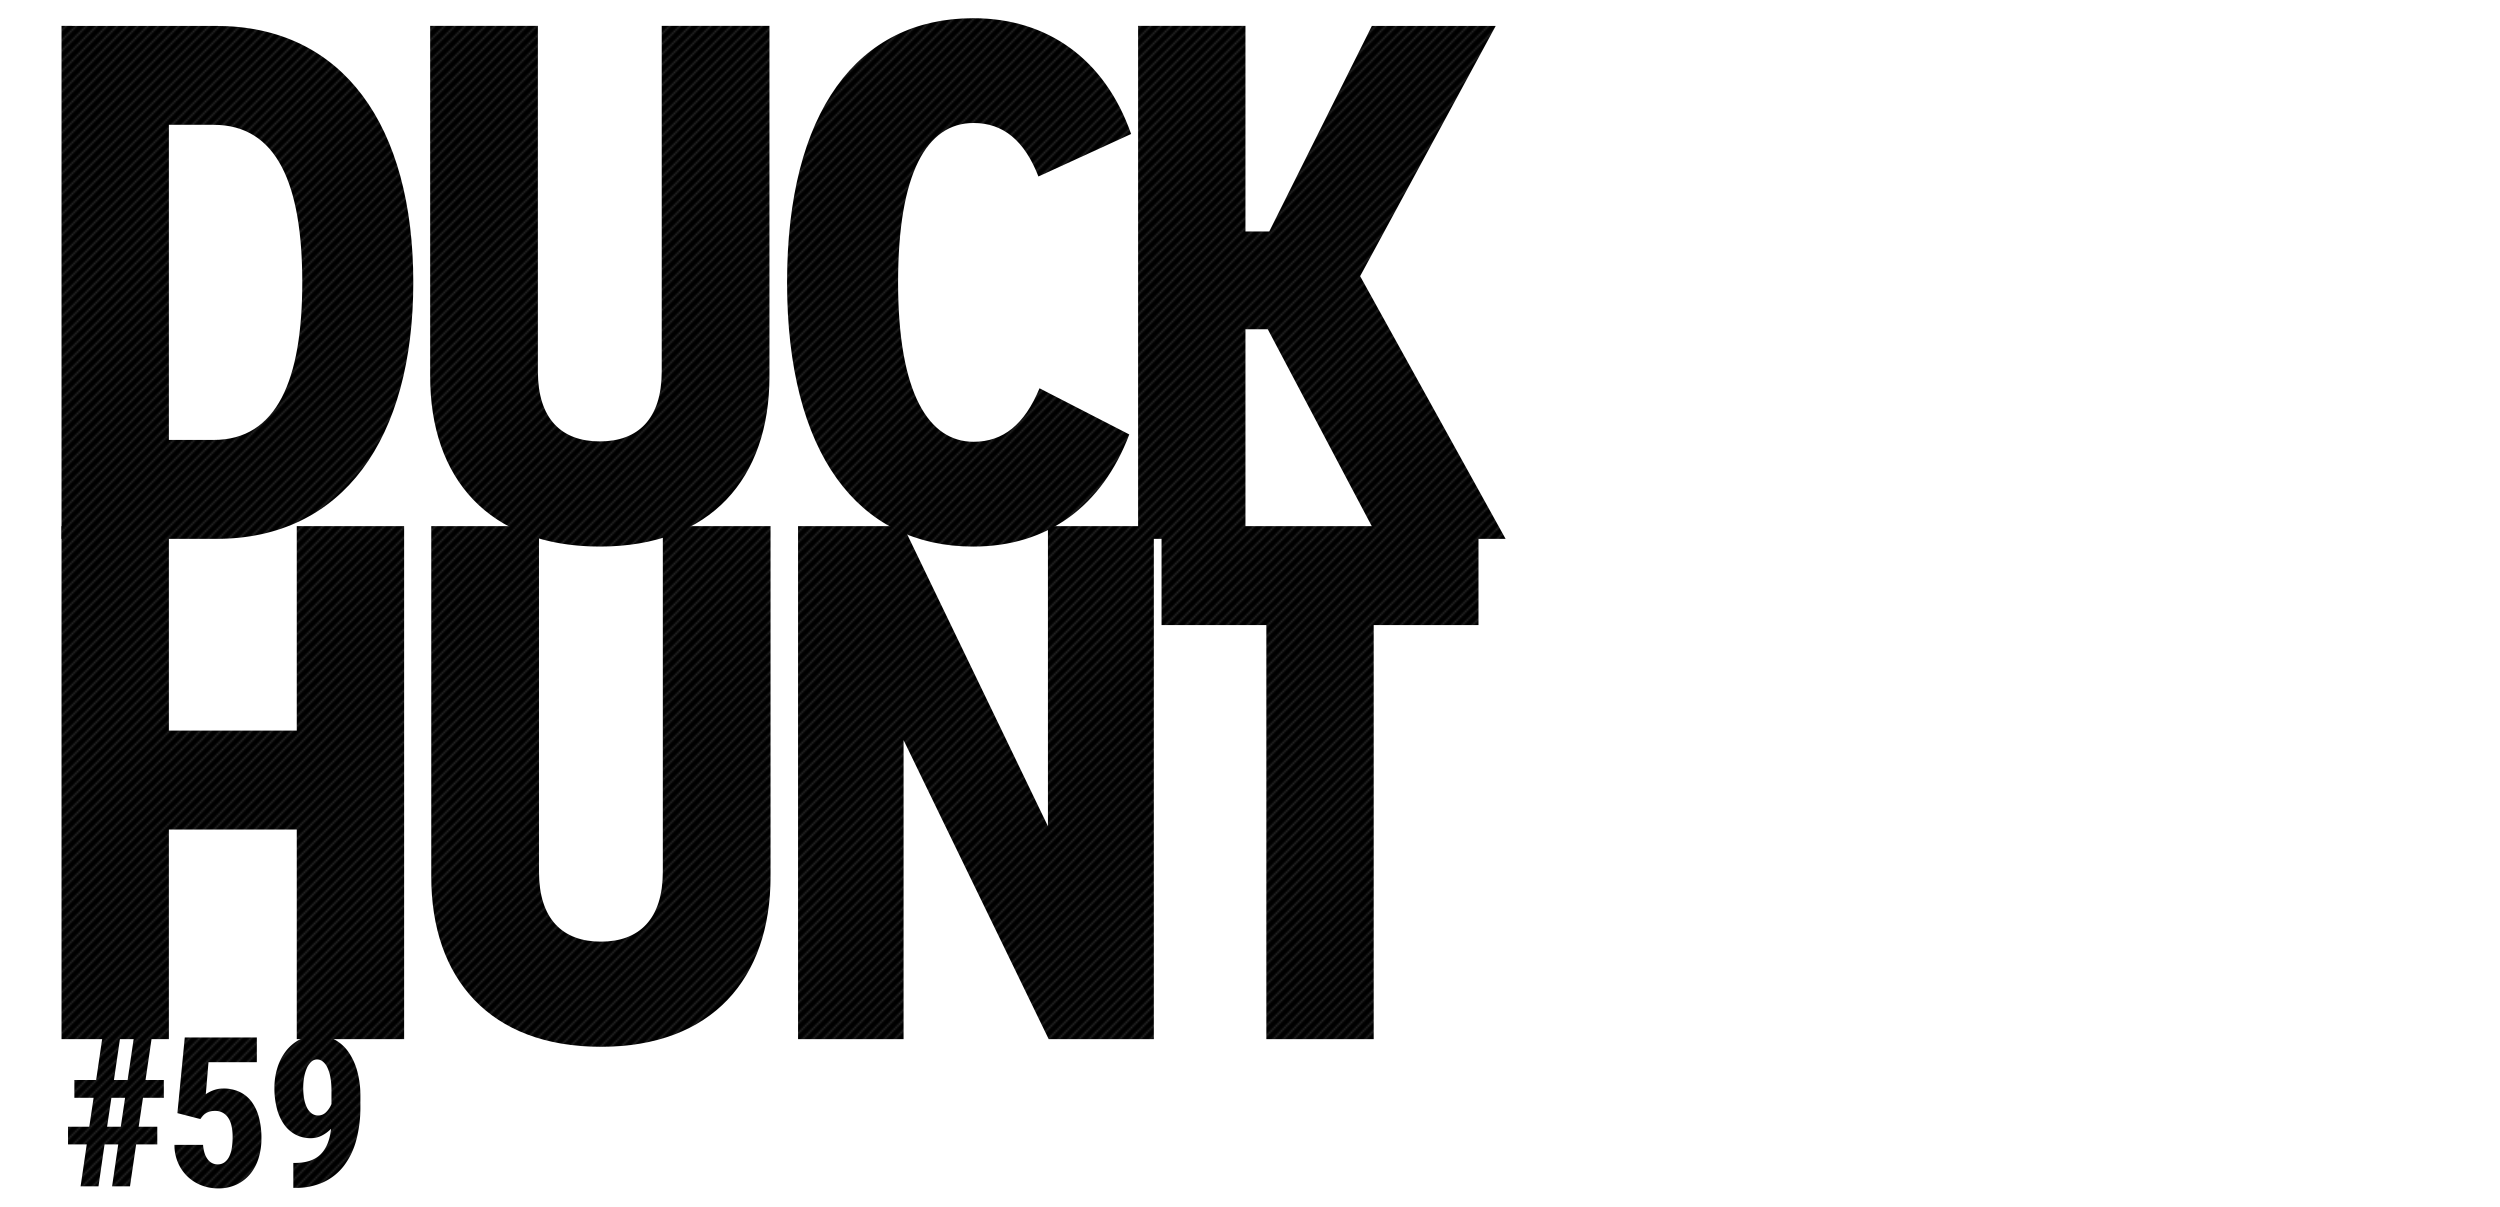 <svg xmlns="http://www.w3.org/2000/svg" width="1466" height="708" viewBox="0 0 1466 708"><pattern id="diagonal-texture" patternUnits="userSpaceOnUse" width="6" height="6"><style>.diagonal-1{fill:#242424}</style><path d="M0 0h6v6H0z"/><path class="diagonal-1" d="M5 0h1v1H5zM4 1h1v1H4zM3 2h1v1H3zM2 3h1v1H2zM1 4h1v1H1zM0 5h1v1H0zM4.5.5H5V1h-.5zM5 1h.5v.5H5zM4 2h.5v.5H4zm-.5-.5H4V2h-.5zm-1 1H3V3h-.5zM3 3h.5v.5H3zM2 4h.5v.5H2zM1 5h.5v.5H1zM0 0h.5v.5H0z"/>/&gt;<path class="diagonal-1" d="M5.5 5.5H6V6h-.5zm-4-2H2V4h-.5zm-1 1H1V5H.5z"/></pattern><g fill="url(#diagonal-texture)"><path class="a" d="M65.733 695.673h10.492l3.6-24.581h12.408V660.72H81.321l2.518-16.967H96.07V633.32H85.338L89 608.379H78.5l-3.654 24.941h-8.034l3.657-24.941H60.037L56.38 633.32H43.61v10.432h11.271l-2.518 16.968H39.892v10.372h10.972l-3.6 24.581h10.495l3.541-24.581h8.03zm-.42-51.921h8.034l-2.518 16.968H62.8zm52.206 12.471a21.277 21.277 0 0 1 1.319-1.769 7.892 7.892 0 0 1 1.709-1.529 9.048 9.048 0 0 1 2.338-1.079 10.644 10.644 0 0 1 3.148-.42 9.246 9.246 0 0 1 4.646 1.109 9.38 9.38 0 0 1 3.238 3.088 14.1 14.1 0 0 1 1.888 4.8 30.062 30.062 0 0 1 .6 6.235 42.071 42.071 0 0 1-.45 6.355 17.807 17.807 0 0 1-1.5 5.1 9.209 9.209 0 0 1-2.728 3.417 6.6 6.6 0 0 1-4.077 1.259 7.059 7.059 0 0 1-5.876-3q-2.279-3-2.7-8.454H102.29a26.385 26.385 0 0 0 2.218 10.792 24.463 24.463 0 0 0 13.85 13.04 26.594 26.594 0 0 0 9.413 1.709 24.925 24.925 0 0 0 11.271-2.4 23.289 23.289 0 0 0 7.974-6.415 27.258 27.258 0 0 0 4.736-9.293 38.951 38.951 0 0 0 1.559-11.092 47.858 47.858 0 0 0-1.469-12.411 26.716 26.716 0 0 0-4.317-9.233 18.707 18.707 0 0 0-7.045-5.756 22.394 22.394 0 0 0-9.653-1.978 15.218 15.218 0 0 0-3.208.33 19.124 19.124 0 0 0-2.848.839 18.448 18.448 0 0 0-2.338 1.079q-1.02.57-1.739 1.049l1.559-18.706h28.359v-14.51h-42.266l-4.317 44.367zM172 681.944v14.629h1.079a38.672 38.672 0 0 0 16.7-3.387 32.161 32.161 0 0 0 11.961-9.653 43.157 43.157 0 0 0 7.195-15.049 74.308 74.308 0 0 0 2.4-19.575v-6.115a54.373 54.373 0 0 0-1.829-14.6 36.221 36.221 0 0 0-5.126-11.241 23.44 23.44 0 0 0-7.974-7.225 21.2 21.2 0 0 0-10.312-2.548 22.077 22.077 0 0 0-10.432 2.458 24.29 24.29 0 0 0-7.944 6.655 30.925 30.925 0 0 0-5.036 9.8 39.529 39.529 0 0 0-1.769 11.961 47.1 47.1 0 0 0 1.379 11.691 28.973 28.973 0 0 0 4.077 9.323 19.513 19.513 0 0 0 6.715 6.145 18.779 18.779 0 0 0 9.233 2.218 14.022 14.022 0 0 0 6.355-1.5 20.263 20.263 0 0 0 5.456-4.017q-1.02 9.834-6.085 14.929t-15.139 5.1zm10.672-29.108a9.624 9.624 0 0 1-2.758-3.507 19.264 19.264 0 0 1-1.589-5.156 36.8 36.8 0 0 1-.51-6.3 34.806 34.806 0 0 1 .54-6.175 23.368 23.368 0 0 1 1.559-5.306 11.026 11.026 0 0 1 2.548-3.717 5.029 5.029 0 0 1 3.507-1.409 5.3 5.3 0 0 1 3.208 1.139 9.665 9.665 0 0 1 2.7 3.417 21.476 21.476 0 0 1 1.829 5.726 43.418 43.418 0 0 1 .66 8.064v7.794a14.17 14.17 0 0 1-3.178 4.8 6.522 6.522 0 0 1-8.514.63z"/><path class="a" d="M99.037 308.52H36.082v300.809h62.955v-122.9h74.987v122.9h62.956V308.52h-62.955v119.894H99.037zm352.815 0h-63.17v202.616c0 27.932-13.966 41.039-36.312 41.039s-36.312-13.107-36.312-41.039V308.52h-63.17v205.624c0 59.517 34.163 99.7 99.482 99.7s99.482-40.18 99.482-99.7zm224.758 0h-62.1v175.973L529.643 308.52h-61.666v300.809h61.881V434l85.086 175.329h61.666zm190.38 0H681.133v58.013h61.451v242.8h62.955v-242.8h61.451z"/><path class="a" d="M36.082 15.187V316h90.672c74.558 0 115.6-58.873 115.6-150.4 0-91.747-41.039-150.4-115.6-150.4zM125.251 73.2c37.171 0 52 34.808 52 92.391 0 57.154-14.826 92.391-52 92.391H99.037V73.2zm325.958-58.013h-63.17V217.8c0 27.932-13.966 41.039-36.312 41.039s-36.312-13.107-36.312-41.039V15.187h-63.17v205.624c0 59.517 34.163 99.7 99.482 99.7s99.482-40.18 99.482-99.7zm119.475-4.512c-67.9 0-109.151 55.005-109.151 154.917s41.254 154.917 109.151 154.917c43.832 0 75.632-23.85 91.532-65.748l-52.642-27.073c-8.809 21.272-21.271 31.37-38.675 31.37-26 0-44.262-27.717-44.262-93.466 0-64.029 16.759-93.466 44.262-93.466 17.4 0 29.866 10.313 38.031 31.37l54.36-24.924c-15.255-43.618-48.774-67.897-92.606-67.897zM808.331 316h74.558l-85.3-154.057 79.5-146.752h-72.626L744.3 135.725h-13.965V15.187H667.38V316h62.955V193.1h13.107z"/></g></svg>
